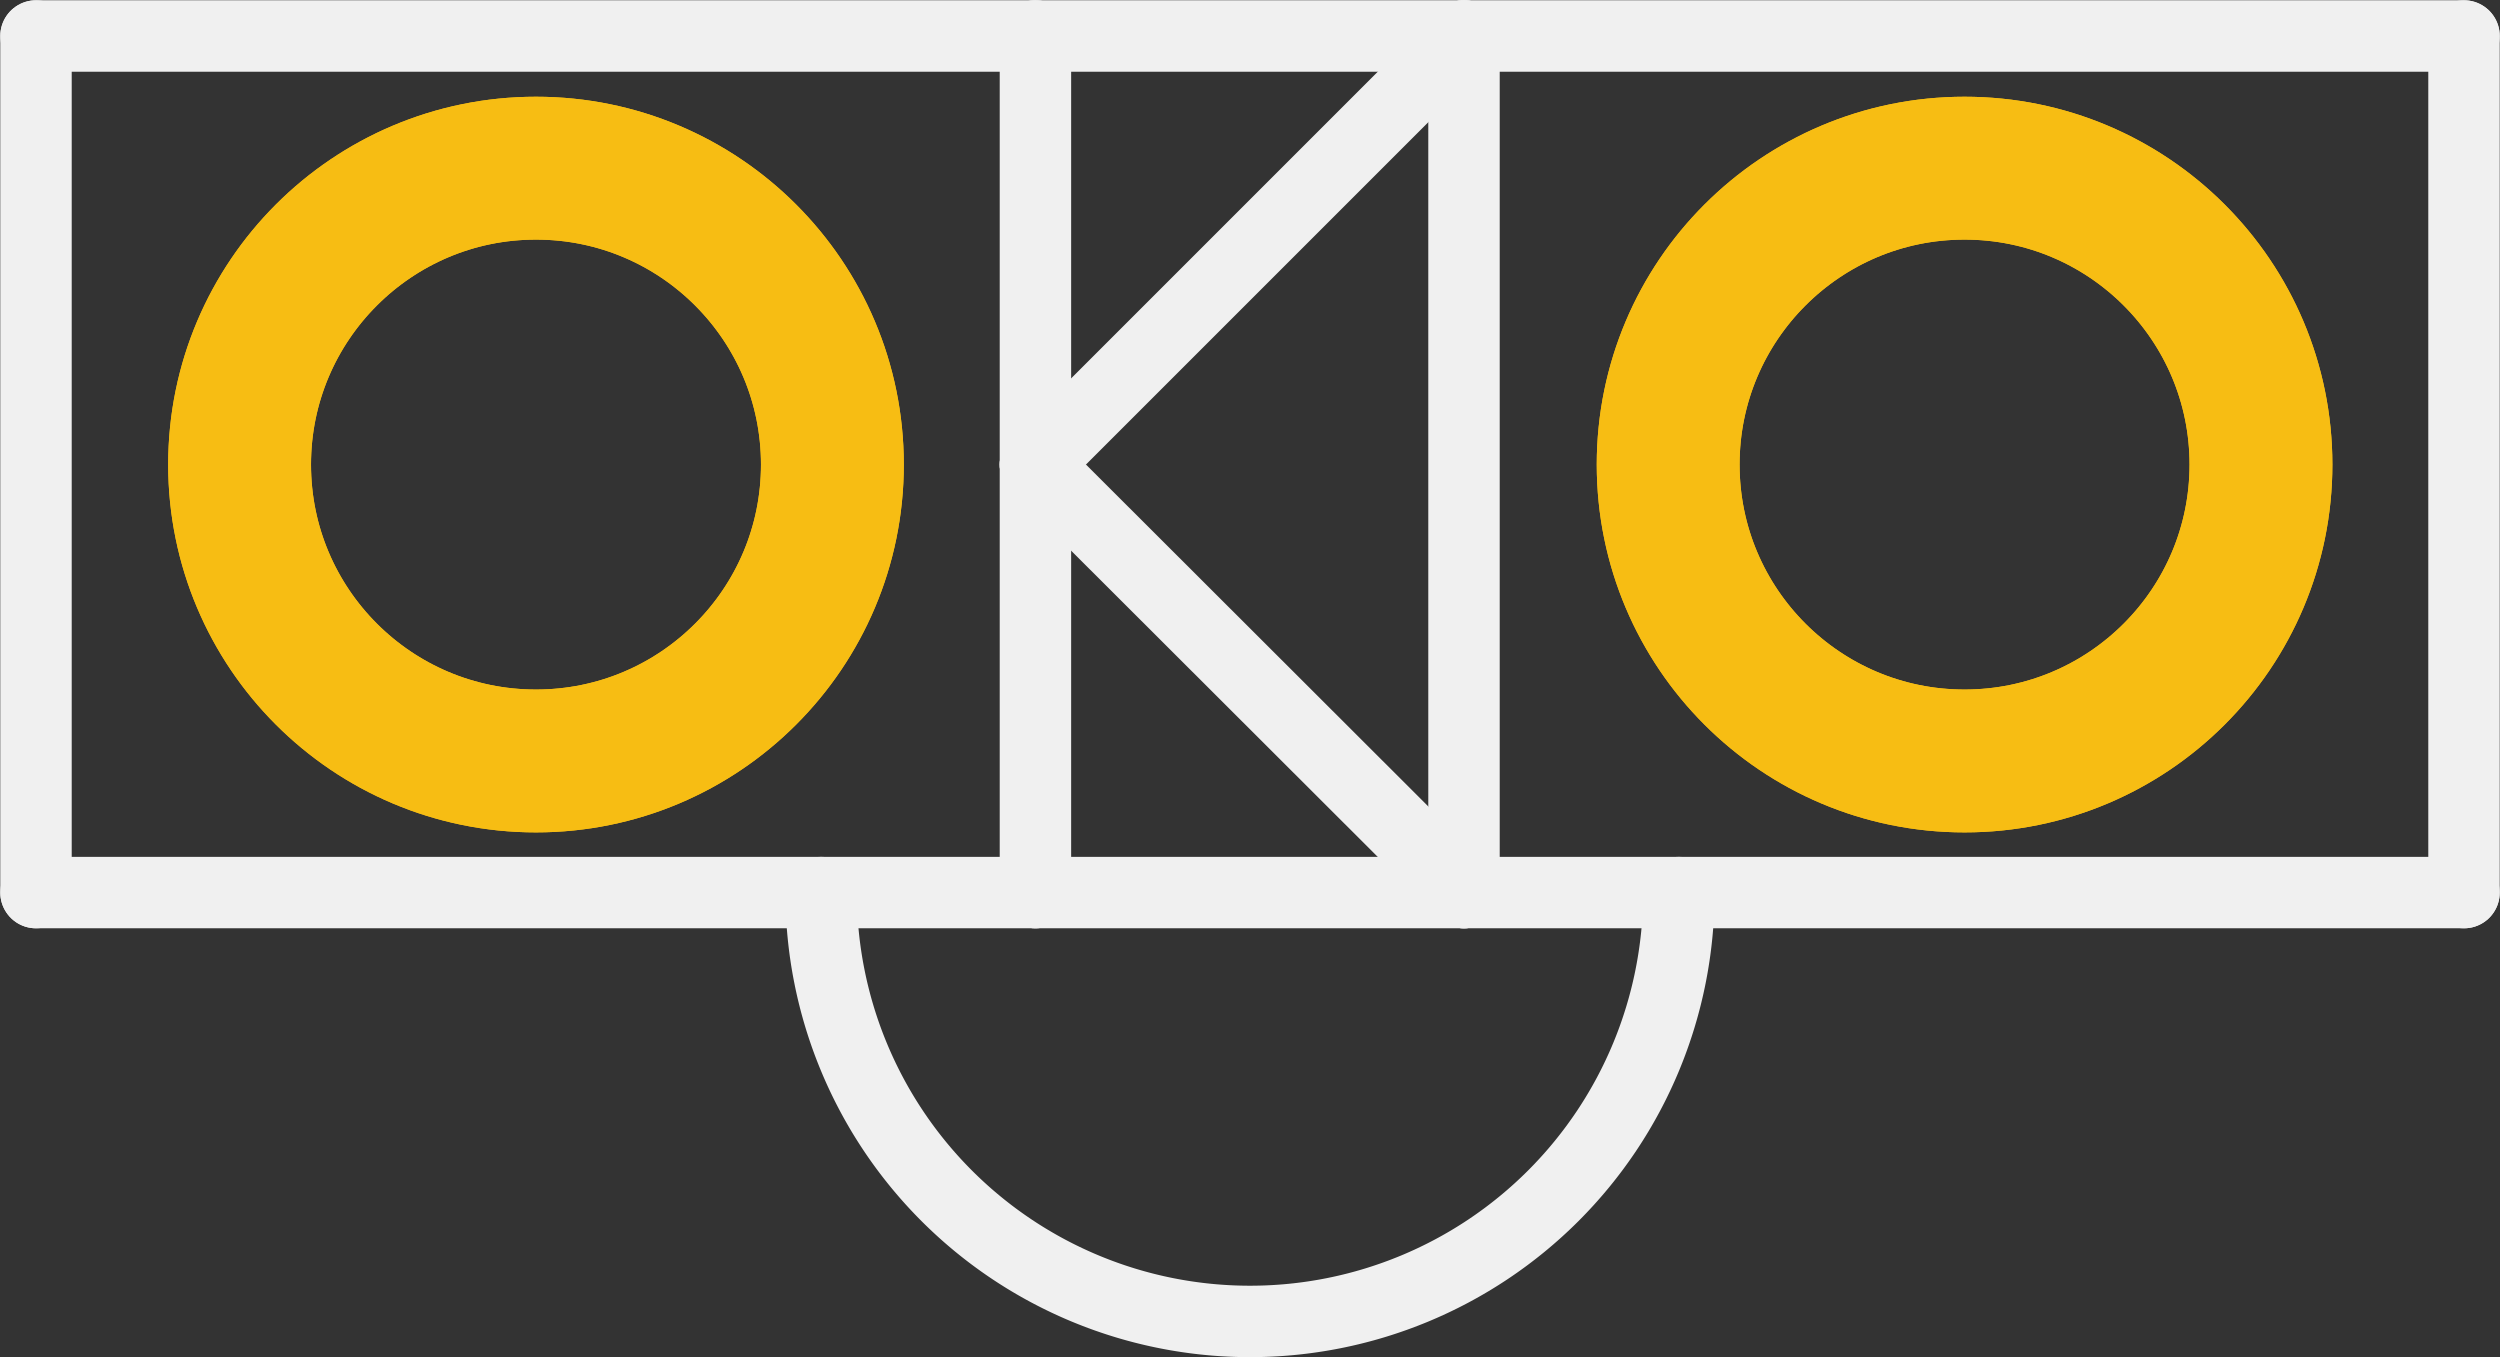 <?xml version='1.0' encoding='UTF-8' standalone='no'?>
<!-- Created with Fritzing (http://www.fritzing.org/) -->
<svg xmlns:svg='http://www.w3.org/2000/svg' xmlns='http://www.w3.org/2000/svg' version='1.2' baseProfile='tiny' x='0in' y='0in' width='0.175in' height='0.095in' viewBox='0 0 4.445 2.413' >
<rect x="0" y="0" width="4.445" height="2.413" fill="#333333" stroke="none"/>
<g id='copper1'>
<circle id='connector0pad' connectorname='A' cx='3.493' cy='0.826' r='0.527' stroke='#F7BD13' stroke-width='0.254' fill='none' />
<circle id='connector1pad' connectorname='C' cx='0.953' cy='0.826' r='0.527' stroke='#F7BD13' stroke-width='0.254' fill='none' />
<g id='copper0'>
<circle id='connector0pad' connectorname='A' cx='3.493' cy='0.826' r='0.527' stroke='#F7BD13' stroke-width='0.254' fill='none' />
<circle id='connector1pad' connectorname='C' cx='0.953' cy='0.826' r='0.527' stroke='#F7BD13' stroke-width='0.254' fill='none' />
</g>
</g>
<g id='silkscreen'>
<line class='other' x1='4.381' y1='0.064' x2='4.381' y2='1.587' stroke='#f0f0f0' stroke-width='0.127' stroke-linecap='round'/>
<line class='other' x1='4.381' y1='1.587' x2='2.985' y2='1.587' stroke='#f0f0f0' stroke-width='0.127' stroke-linecap='round'/>
<line class='other' x1='2.985' y1='1.587' x2='2.603' y2='1.587' stroke='#f0f0f0' stroke-width='0.127' stroke-linecap='round'/>
<line class='other' x1='2.603' y1='1.587' x2='1.841' y2='1.587' stroke='#f0f0f0' stroke-width='0.127' stroke-linecap='round'/>
<line class='other' x1='1.841' y1='1.587' x2='1.46' y2='1.587' stroke='#f0f0f0' stroke-width='0.127' stroke-linecap='round'/>
<line class='other' x1='1.46' y1='1.587' x2='0.064' y2='1.587' stroke='#f0f0f0' stroke-width='0.127' stroke-linecap='round'/>
<line class='other' x1='0.064' y1='1.587' x2='0.064' y2='0.064' stroke='#f0f0f0' stroke-width='0.127' stroke-linecap='round'/>
<line class='other' x1='0.064' y1='0.064' x2='1.841' y2='0.064' stroke='#f0f0f0' stroke-width='0.127' stroke-linecap='round'/>
<line class='other' x1='1.841' y1='0.064' x2='2.603' y2='0.064' stroke='#f0f0f0' stroke-width='0.127' stroke-linecap='round'/>
<line class='other' x1='2.603' y1='0.064' x2='4.381' y2='0.064' stroke='#f0f0f0' stroke-width='0.127' stroke-linecap='round'/>
<line class='other' x1='1.841' y1='0.826' x2='2.603' y2='0.064' stroke='#f0f0f0' stroke-width='0.127' stroke-linecap='round'/>
<line class='other' x1='2.603' y1='0.064' x2='2.603' y2='1.587' stroke='#f0f0f0' stroke-width='0.127' stroke-linecap='round'/>
<line class='other' x1='2.603' y1='1.587' x2='1.841' y2='0.826' stroke='#f0f0f0' stroke-width='0.127' stroke-linecap='round'/>
<line class='other' x1='1.841' y1='0.826' x2='1.841' y2='0.064' stroke='#f0f0f0' stroke-width='0.127' stroke-linecap='round'/>
<line class='other' x1='1.841' y1='0.826' x2='1.841' y2='1.587' stroke='#f0f0f0' stroke-width='0.127' stroke-linecap='round'/>
<path class='other' fill='none' d='M2.985,1.587 A0.762,0.762 0 1 1 1.46,1.587' stroke-width='0.127' stroke='#f0f0f0' />
</g>
</svg>